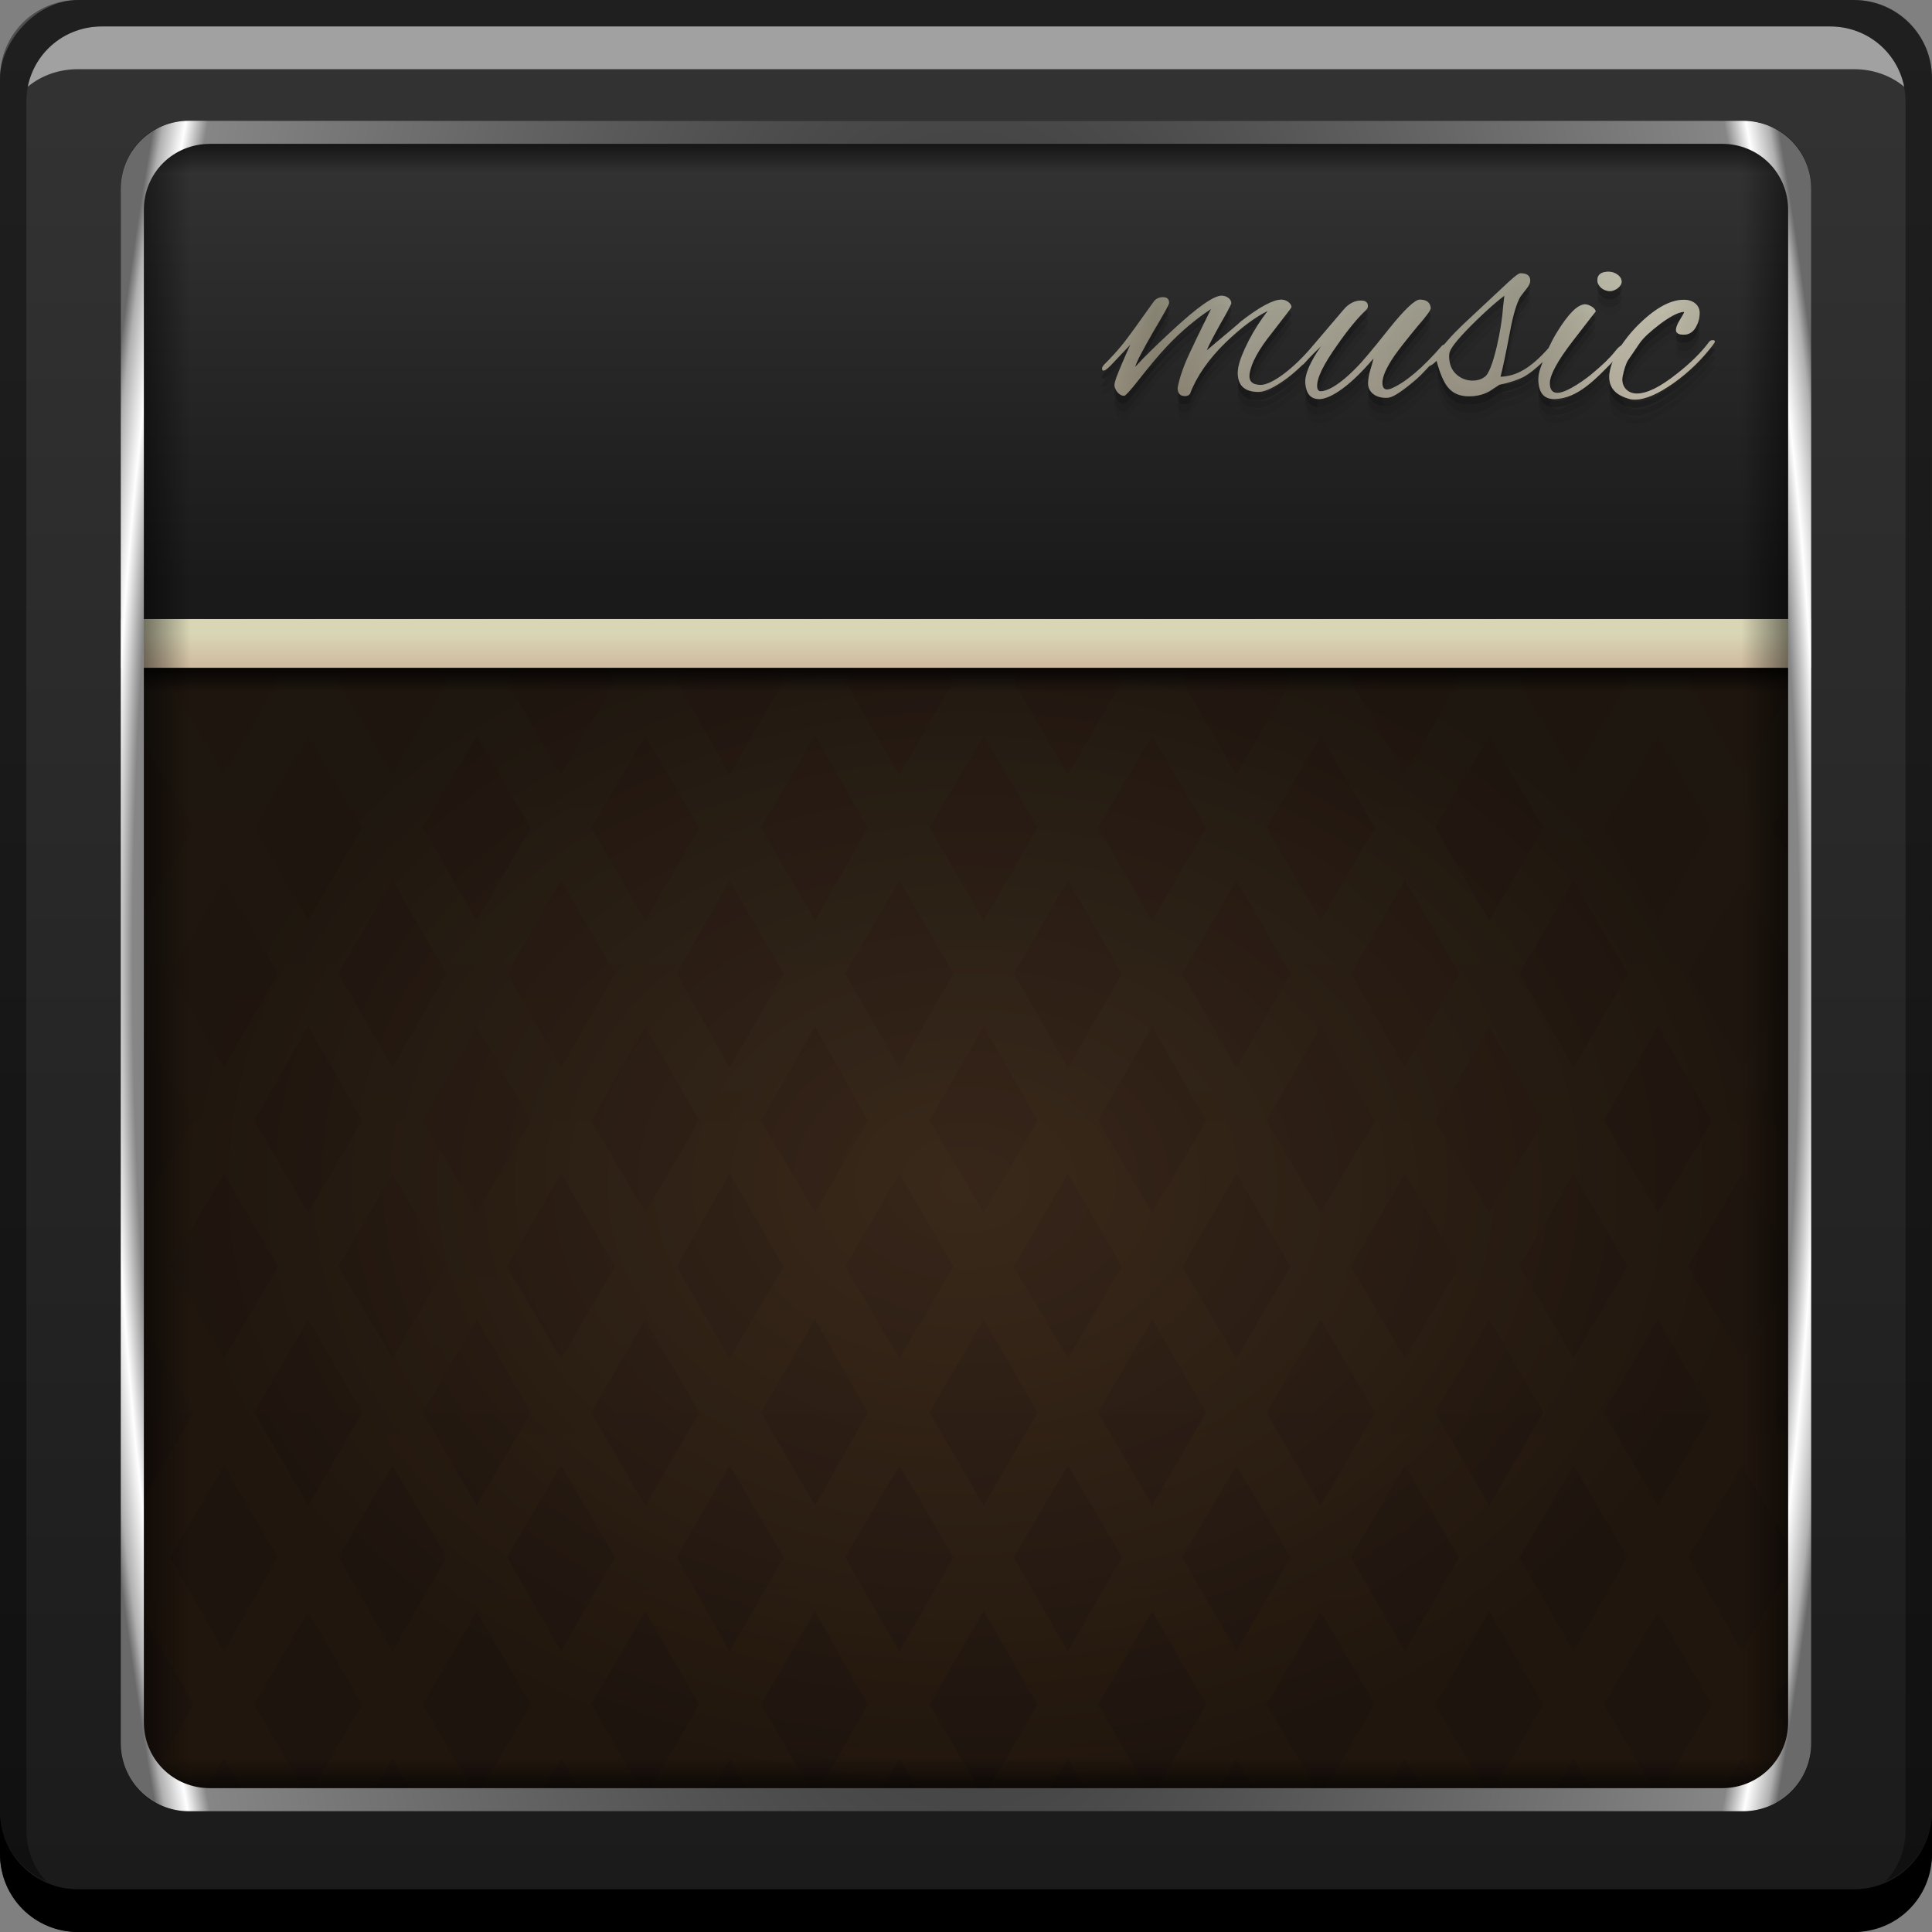 <?xml version="1.0" encoding="UTF-8" standalone="no"?>
<!-- Created with Inkscape (http://www.inkscape.org/) -->

<svg
   xmlns:dc="http://purl.org/dc/elements/1.1/"
   xmlns:cc="http://creativecommons.org/ns#"
   xmlns:rdf="http://www.w3.org/1999/02/22-rdf-syntax-ns#"
   xmlns:svg="http://www.w3.org/2000/svg"
   xmlns="http://www.w3.org/2000/svg"
   xmlns:xlink="http://www.w3.org/1999/xlink"
   xmlns:sodipodi="http://sodipodi.sourceforge.net/DTD/sodipodi-0.dtd"
   xmlns:inkscape="http://www.inkscape.org/namespaces/inkscape"
   width="48"
   height="48"
   id="svg2003"
   version="1.1"
   inkscape:version="0.48+devel r12686"
   sodipodi:docname="gnome-music.svg">
  <rect width="100%" height="100%" fill="#808080" stroke="none"/>
  <defs
     id="defs2005">
    <linearGradient
       inkscape:collect="always"
       id="linearGradient13231">
      <stop
         style="stop-color:#000000;stop-opacity:1;"
         offset="0"
         id="stop13233" />
      <stop
         style="stop-color:#000000;stop-opacity:0;"
         offset="1"
         id="stop13235" />
    </linearGradient>
    <linearGradient
       id="linearGradient13218"
       inkscape:collect="always">
      <stop
         id="stop13220"
         offset="0"
         style="stop-color:#000000;stop-opacity:0.126" />
      <stop
         id="stop13222"
         offset="1"
         style="stop-color:#000000;stop-opacity:0.521" />
    </linearGradient>
    <linearGradient
       id="linearGradient10126"
       inkscape:collect="always">
      <stop
         id="stop10128"
         offset="0"
         style="stop-color:#d0bca0;stop-opacity:1" />
      <stop
         id="stop10130"
         offset="1"
         style="stop-color:#d9d6b5;stop-opacity:1" />
    </linearGradient>
    <linearGradient
       inkscape:collect="always"
       id="linearGradient10114">
      <stop
         style="stop-color:#000000;stop-opacity:1;"
         offset="0"
         id="stop10116" />
      <stop
         style="stop-color:#000000;stop-opacity:0;"
         offset="1"
         id="stop10118" />
    </linearGradient>
    <linearGradient
       inkscape:collect="always"
       id="linearGradient10101">
      <stop
         style="stop-color:#000000;stop-opacity:1;"
         offset="0"
         id="stop10103" />
      <stop
         style="stop-color:#000000;stop-opacity:0;"
         offset="1"
         id="stop10105" />
    </linearGradient>
    <linearGradient
       id="linearGradient10090"
       inkscape:collect="always">
      <stop
         id="stop10092"
         offset="0"
         style="stop-color:#1a1a1a;stop-opacity:1" />
      <stop
         id="stop10094"
         offset="1"
         style="stop-color:#333333;stop-opacity:1" />
    </linearGradient>
    <linearGradient
       id="linearGradient10076"
       inkscape:collect="always">
      <stop
         id="stop10078"
         offset="0"
         style="stop-color:#3e2a1d;stop-opacity:1" />
      <stop
         id="stop10080"
         offset="1"
         style="stop-color:#402c1e;stop-opacity:1" />
    </linearGradient>
    <linearGradient
       inkscape:collect="always"
       id="linearGradient10061">
      <stop
         style="stop-color:#472f1b;stop-opacity:1"
         offset="0"
         id="stop10063" />
      <stop
         style="stop-color:#3a3023;stop-opacity:1"
         offset="1"
         id="stop10065" />
    </linearGradient>
    <linearGradient
       inkscape:collect="always"
       id="linearGradient6679">
      <stop
         style="stop-color:#1a1a1a;stop-opacity:1"
         offset="0"
         id="stop6681" />
      <stop
         style="stop-color:#333333;stop-opacity:1"
         offset="1"
         id="stop6683" />
    </linearGradient>
    <linearGradient
       inkscape:collect="always"
       xlink:href="#linearGradient6679"
       id="linearGradient6685"
       x1="24.218"
       y1="-1053.069"
       x2="24.218"
       y2="-1005.163"
       gradientUnits="userSpaceOnUse" />
    <linearGradient
       id="linearGradient1010">
      <stop
         id="stop1012"
         offset="0"
         style="stop-color:#1a1a1a;stop-opacity:1" />
      <stop
         style="stop-color:#868686;stop-opacity:1"
         offset="0.944"
         id="stop1016" />
      <stop
         id="stop1018"
         offset="0.967"
         style="stop-color:#ffffff;stop-opacity:1" />
      <stop
         style="stop-color:#b0b0b0;stop-opacity:1"
         offset="0.99"
         id="stop1020" />
      <stop
         id="stop1014"
         offset="1"
         style="stop-color:#6a6a6a;stop-opacity:1" />
    </linearGradient>
    <radialGradient
       inkscape:collect="always"
       xlink:href="#linearGradient1010"
       id="radialGradient7911"
       cx="24"
       cy="1028.362"
       fx="24"
       fy="1028.362"
       r="22.45"
       gradientTransform="matrix(0.977,-1.9358755e-8,4.4999775e-8,2.365,0.55,-1403.828)"
       gradientUnits="userSpaceOnUse" />
    <linearGradient
       y2="-0.307"
       x2="25.678"
       y1="47.853"
       x1="25.678"
       gradientTransform="matrix(1.048,0,0,1.048,-0.728,-0.946)"
       gradientUnits="userSpaceOnUse"
       id="linearGradient10042"
       xlink:href="#linearGradient10061"
       inkscape:collect="always" />
    <linearGradient
       inkscape:collect="always"
       xlink:href="#linearGradient10076"
       id="linearGradient10074"
       gradientUnits="userSpaceOnUse"
       x1="24.218"
       y1="-1053.069"
       x2="24.218"
       y2="-1005.163"
       gradientTransform="matrix(0.875,0,0,0.875,3,-128.545)" />
    <linearGradient
       inkscape:collect="always"
       xlink:href="#linearGradient10090"
       id="linearGradient10084"
       gradientUnits="userSpaceOnUse"
       x1="24.218"
       y1="-1017.512"
       x2="24.218"
       y2="-1005.163"
       gradientTransform="matrix(0.875,0,0,-0.875,3,-875.817)" />
    <linearGradient
       inkscape:collect="always"
       xlink:href="#linearGradient10101"
       id="linearGradient10107"
       x1="24.812"
       y1="3.062"
       x2="24.812"
       y2="4.312"
       gradientUnits="userSpaceOnUse" />
    <linearGradient
       inkscape:collect="always"
       xlink:href="#linearGradient10114"
       id="linearGradient10120"
       x1="26.125"
       y1="15.531"
       x2="26.125"
       y2="14.781"
       gradientUnits="userSpaceOnUse" />
    <linearGradient
       inkscape:collect="always"
       xlink:href="#linearGradient10126"
       id="linearGradient10124"
       gradientUnits="userSpaceOnUse"
       x1="26.125"
       y1="15.531"
       x2="26.125"
       y2="14.781"
       gradientTransform="translate(0,1005.331)" />
    <linearGradient
       inkscape:collect="always"
       xlink:href="#linearGradient10114"
       id="linearGradient10134"
       gradientUnits="userSpaceOnUse"
       x1="26.125"
       y1="15.531"
       x2="26.125"
       y2="14.781"
       gradientTransform="matrix(1,0,0,-1,0,1036.331)" />
    <linearGradient
       x1="0"
       y1="0"
       x2="1"
       y2="0"
       gradientUnits="userSpaceOnUse"
       gradientTransform="matrix(13.527,20.526,20.526,-13.527,19.19,1021.054)"
       spreadMethod="pad"
       id="linearGradient6194">
      <stop
         style="stop-opacity:1;stop-color:#ffffff"
         offset="0"
         id="stop6196" />
      <stop
         style="stop-opacity:1;stop-color:#29282b"
         offset="0.168"
         id="stop6198" />
      <stop
         style="stop-opacity:1;stop-color:#868c95"
         offset="0.264"
         id="stop6200" />
      <stop
         style="stop-opacity:1;stop-color:#92979f"
         offset="0.396"
         id="stop6202" />
      <stop
         style="stop-opacity:1;stop-color:#737881"
         offset="0.542"
         id="stop6204" />
      <stop
         style="stop-opacity:1;stop-color:#70757e"
         offset="0.626"
         id="stop6206" />
      <stop
         style="stop-opacity:1;stop-color:#e4e6e8"
         offset="0.718"
         id="stop6208" />
      <stop
         style="stop-opacity:1;stop-color:#ffffff"
         offset="0.791"
         id="stop6210" />
      <stop
         style="stop-opacity:1;stop-color:#1d191a"
         offset="1"
         id="stop6212" />
    </linearGradient>
    <radialGradient
       r="21"
       fy="-1034.107"
       fx="24"
       cy="-1034.107"
       cx="24"
       gradientTransform="matrix(0.921,2.0764604e-7,1.5962558e-7,-0.708,1.886,301.615)"
       gradientUnits="userSpaceOnUse"
       id="radialGradient13193"
       xlink:href="#linearGradient13218"
       inkscape:collect="always" />
    <linearGradient
       inkscape:collect="always"
       xlink:href="#linearGradient13231"
       id="linearGradient13237"
       x1="2.298"
       y1="26.787"
       x2="4.729"
       y2="26.787"
       gradientUnits="userSpaceOnUse" />
    <linearGradient
       inkscape:collect="always"
       xlink:href="#linearGradient13231"
       id="linearGradient13241"
       gradientUnits="userSpaceOnUse"
       x1="2.298"
       y1="26.787"
       x2="4.729"
       y2="26.787"
       gradientTransform="matrix(-1,0,0,1,48,1004.362)" />
    <linearGradient
       inkscape:collect="always"
       xlink:href="#linearGradient10101"
       id="linearGradient13245"
       gradientUnits="userSpaceOnUse"
       x1="24.812"
       y1="3.062"
       x2="24.812"
       y2="4.312"
       gradientTransform="matrix(1,0,0,-1,0,1052.362)" />
    <linearGradient
       inkscape:collect="always"
       xlink:href="#linearGradient10126"
       id="linearGradient4168"
       x1="14.145"
       y1="11.767"
       x2="14.145"
       y2="6.713"
       gradientUnits="userSpaceOnUse"
       gradientTransform="translate(22.381,1004.362)" />
    <linearGradient
       inkscape:collect="always"
       xlink:href="#linearGradient6194"
       id="linearGradient4180"
       x1="25.904"
       y1="1012.701"
       x2="46.169"
       y2="1012.701"
       gradientUnits="userSpaceOnUse"
       gradientTransform="translate(-0.6,0)" />
  </defs>
  <sodipodi:namedview
     id="base"
     pagecolor="#ffffff"
     bordercolor="#666666"
     borderopacity="1.0"
     inkscape:pageopacity="0.0"
     inkscape:pageshadow="2"
     inkscape:zoom="16"
     inkscape:cx="32.033717"
     inkscape:cy="40.749973"
     inkscape:document-units="px"
     inkscape:current-layer="layer1"
     showgrid="false"
     width="0px"
     height="0px"
     fit-margin-top="0"
     fit-margin-left="0"
     fit-margin-right="0"
     fit-margin-bottom="0"
     inkscape:window-width="1366"
     inkscape:window-height="714"
     inkscape:window-x="0"
     inkscape:window-y="30"
     inkscape:window-maximized="1" />
  <g
     inkscape:label="Capa 1"
     inkscape:groupmode="layer"
     id="layer1"
     transform="translate(0,-1004.362)">
    <rect
       style="fill:url(#linearGradient6685);fill-opacity:1;stroke:none"
       id="rect2991-1"
       width="48"
       height="48"
       x="2.0861816e-07"
       y="-1052.362"
       ry="1.945"
       transform="scale(1,-1)" />
    <path
       inkscape:connector-curvature="0"
       style="fill:#000000;fill-opacity:1;stroke:none"
       d="m -2.0861817e-7,1049.362 0,1.062 c 0,1.077 0.86,1.938 1.937,1.938 l 44.125,0 c 1.077,0 1.938,-0.86 1.938,-1.938 l 0,-1.062 c 0,1.077 -0.86,1.938 -1.938,1.938 l -44.125,0 C 0.86,1051.3 -2.0861817e-7,1050.439 -2.0861817e-7,1049.362 Z"
       id="rect846" />
    <path
       inkscape:connector-curvature="0"
       style="fill:#ffffff;fill-opacity:0.537;stroke:none"
       d="m 2.531,1005.019 c -0.917,0 -1.671,0.639 -1.844,1.5 0.336,-0.28 0.775,-0.438 1.25,-0.438 l 44.125,0 c 0.475,0 0.914,0.158 1.25,0.438 -0.173,-0.861 -0.927,-1.5 -1.844,-1.5 L 2.531,1005.019 Z"
       id="path7515" />
    <path
       inkscape:connector-curvature="0"
       style="fill:#000000;fill-opacity:0.392;stroke:none"
       d="m 1.937,1004.362 c -1.077,0 -1.937,0.86 -1.937,1.938 l 0,43.062 c 0,0.793 0.48,1.449 1.156,1.75 -0.309,-0.333 -0.5,-0.782 -0.5,-1.281 l 0,-42.938 c 0,-1.048 0.827,-1.875 1.875,-1.875 l 42.937,0 c 1.048,0 1.875,0.827 1.875,1.875 l 0,42.938 c 0,0.499 -0.191,0.948 -0.5,1.281 0.676,-0.301 1.156,-0.957 1.156,-1.75 l 0,-43.062 c 0,-1.077 -0.86,-1.938 -1.938,-1.938 L 1.937,1004.362 Z"
       id="rect4280" />
    <rect
       transform="scale(1,-1)"
       ry="1.701"
       y="-1049.362"
       x="3"
       height="42"
       width="42"
       id="rect10072"
       style="fill:url(#linearGradient10074);fill-opacity:1;stroke:none" />
    <path
       style="fill:url(#linearGradient10120);fill-opacity:1;stroke:none"
       d="M 3 14.406 L 3 15.375 L 45 15.375 L 45 14.406 L 3 14.406 z "
       transform="translate(0,1004.362)"
       id="path10109" />
    <path
       style="fill:url(#linearGradient10042);fill-opacity:1;stroke:none"
       d="M 4.594 3 C 4.106 3.027 3.699 3.274 3.406 3.625 L 6.906 9.688 L 5.562 12 L 3 7.562 L 3 10.125 L 4.812 13.281 L 3.469 15.625 L 3 14.812 L 3 19.062 L 3.469 18.281 L 4.812 20.562 L 3.469 22.875 L 3 22.062 L 3 26.312 L 3.469 25.5 L 4.812 27.844 L 3.469 30.125 L 3 29.344 L 3 33.594 L 3.469 32.781 L 4.812 35.094 L 3.469 37.406 L 3 36.594 L 3 40.844 L 3.469 40.031 L 4.812 42.344 L 3.531 44.531 C 3.836 44.821 4.232 45 4.688 45 L 4.781 45 L 5.562 43.688 L 6.344 45 L 8.969 45 L 9.75 43.688 L 10.531 45 L 13.156 45 L 13.938 43.688 L 14.719 45 L 17.375 45 L 18.125 43.688 L 18.906 45 L 21.562 45 L 22.344 43.688 L 23.125 45 L 25.75 45 L 26.531 43.688 L 27.312 45 L 29.938 45 L 30.719 43.688 L 31.5 45 L 34.125 45 L 34.906 43.688 L 35.688 45 L 38.312 45 L 39.094 43.688 L 39.875 45 L 42.5 45 L 43.281 43.688 L 43.969 44.875 C 44.416 44.686 44.752 44.308 44.906 43.844 L 44.031 42.344 L 45 40.688 L 45 36.75 L 44.031 35.094 L 45 33.438 L 45 29.5 L 44.031 27.844 L 45 26.156 L 45 22.219 L 44.031 20.562 L 45 18.906 L 45 14.969 L 44.031 13.281 L 45 11.594 L 45 9.031 L 43.281 12 L 41.938 9.688 L 44.969 4.406 C 44.883 3.888 44.567 3.465 44.125 3.219 L 41.188 8.344 L 39.844 6.062 L 41.625 3 L 40.094 3 L 39.094 4.719 L 38.094 3 L 35.906 3 L 34.906 4.719 L 33.906 3 L 31.719 3 L 30.719 4.719 L 29.719 3 L 27.531 3 L 26.531 4.719 L 25.531 3 L 23.344 3 L 22.344 4.719 L 21.344 3 L 19.125 3 L 18.125 4.719 L 17.125 3 L 14.938 3 L 13.938 4.719 L 12.938 3 L 10.75 3 L 9.75 4.719 L 8.75 3 L 7.219 3 L 9 6.062 L 7.656 8.344 L 4.594 3 z M 11.844 3.75 L 13.188 6.062 L 11.844 8.344 L 10.5 6.062 L 11.844 3.75 z M 16.031 3.75 L 17.375 6.062 L 16.031 8.344 L 14.688 6.062 L 16.031 3.75 z M 20.25 3.75 L 21.562 6.062 L 20.25 8.344 L 18.906 6.062 L 20.25 3.75 z M 24.438 3.75 L 25.781 6.062 L 24.438 8.344 L 23.094 6.062 L 24.438 3.75 z M 28.625 3.75 L 29.969 6.062 L 28.625 8.344 L 27.281 6.062 L 28.625 3.75 z M 32.812 3.75 L 34.156 6.062 L 32.812 8.344 L 31.469 6.062 L 32.812 3.75 z M 37 3.75 L 38.344 6.062 L 37 8.344 L 35.656 6.062 L 37 3.75 z M 9.75 7.375 L 11.094 9.688 L 9.75 12 L 8.406 9.688 L 9.75 7.375 z M 13.938 7.375 L 15.281 9.688 L 13.938 12 L 12.594 9.688 L 13.938 7.375 z M 18.125 7.375 L 19.469 9.688 L 18.125 12 L 16.812 9.688 L 18.125 7.375 z M 22.344 7.375 L 23.688 9.688 L 22.344 12 L 21 9.688 L 22.344 7.375 z M 26.531 7.375 L 27.875 9.688 L 26.531 12 L 25.188 9.688 L 26.531 7.375 z M 30.719 7.375 L 32.062 9.688 L 30.719 12 L 29.375 9.688 L 30.719 7.375 z M 34.906 7.375 L 36.25 9.688 L 34.906 12 L 33.562 9.688 L 34.906 7.375 z M 39.094 7.375 L 40.438 9.688 L 39.094 12 L 37.75 9.688 L 39.094 7.375 z M 7.656 11 L 9 13.281 L 7.656 15.625 L 6.312 13.281 L 7.656 11 z M 11.844 11 L 13.188 13.281 L 11.844 15.625 L 10.5 13.281 L 11.844 11 z M 16.031 11 L 17.375 13.281 L 16.031 15.625 L 14.688 13.281 L 16.031 11 z M 20.25 11 L 21.562 13.281 L 20.25 15.625 L 18.906 13.281 L 20.25 11 z M 24.438 11 L 25.781 13.281 L 24.438 15.625 L 23.094 13.281 L 24.438 11 z M 28.625 11 L 29.969 13.281 L 28.625 15.625 L 27.281 13.281 L 28.625 11 z M 32.812 11 L 34.156 13.281 L 32.812 15.625 L 31.469 13.281 L 32.812 11 z M 37 11 L 38.344 13.281 L 37 15.625 L 35.656 13.281 L 37 11 z M 41.188 11 L 42.531 13.281 L 41.188 15.625 L 39.844 13.281 L 41.188 11 z M 5.562 14.625 L 6.906 16.938 L 5.562 19.25 L 4.219 16.938 L 5.562 14.625 z M 9.75 14.625 L 11.094 16.938 L 9.75 19.25 L 8.406 16.938 L 9.75 14.625 z M 13.938 14.625 L 15.281 16.938 L 13.938 19.25 L 12.594 16.938 L 13.938 14.625 z M 18.125 14.625 L 19.469 16.938 L 18.125 19.25 L 16.812 16.938 L 18.125 14.625 z M 22.344 14.625 L 23.688 16.938 L 22.344 19.25 L 21 16.938 L 22.344 14.625 z M 26.531 14.625 L 27.875 16.938 L 26.531 19.25 L 25.188 16.938 L 26.531 14.625 z M 30.719 14.625 L 32.062 16.938 L 30.719 19.25 L 29.375 16.938 L 30.719 14.625 z M 34.906 14.625 L 36.25 16.938 L 34.906 19.25 L 33.562 16.938 L 34.906 14.625 z M 39.094 14.625 L 40.438 16.938 L 39.094 19.25 L 37.75 16.938 L 39.094 14.625 z M 43.281 14.625 L 44.625 16.938 L 43.281 19.25 L 41.938 16.938 L 43.281 14.625 z M 7.656 18.281 L 9 20.562 L 7.656 22.875 L 6.312 20.562 L 7.656 18.281 z M 11.844 18.281 L 13.188 20.562 L 11.844 22.875 L 10.5 20.562 L 11.844 18.281 z M 16.031 18.281 L 17.375 20.562 L 16.031 22.875 L 14.688 20.562 L 16.031 18.281 z M 20.25 18.281 L 21.562 20.562 L 20.25 22.875 L 18.906 20.562 L 20.25 18.281 z M 24.438 18.281 L 25.781 20.562 L 24.438 22.875 L 23.094 20.562 L 24.438 18.281 z M 28.625 18.281 L 29.969 20.562 L 28.625 22.875 L 27.281 20.562 L 28.625 18.281 z M 32.812 18.281 L 34.156 20.562 L 32.812 22.875 L 31.469 20.562 L 32.812 18.281 z M 37 18.281 L 38.344 20.562 L 37 22.875 L 35.656 20.562 L 37 18.281 z M 41.188 18.281 L 42.531 20.562 L 41.188 22.875 L 39.844 20.562 L 41.188 18.281 z M 5.562 21.875 L 6.906 24.188 L 5.562 26.531 L 4.219 24.188 L 5.562 21.875 z M 9.75 21.875 L 11.094 24.188 L 9.75 26.531 L 8.406 24.188 L 9.75 21.875 z M 13.938 21.875 L 15.281 24.188 L 13.938 26.531 L 12.594 24.188 L 13.938 21.875 z M 18.125 21.875 L 19.469 24.188 L 18.125 26.531 L 16.812 24.188 L 18.125 21.875 z M 22.344 21.875 L 23.688 24.188 L 22.344 26.531 L 21 24.188 L 22.344 21.875 z M 26.531 21.875 L 27.875 24.188 L 26.531 26.531 L 25.188 24.188 L 26.531 21.875 z M 30.719 21.875 L 32.062 24.188 L 30.719 26.531 L 29.375 24.188 L 30.719 21.875 z M 34.906 21.875 L 36.25 24.188 L 34.906 26.531 L 33.562 24.188 L 34.906 21.875 z M 39.094 21.875 L 40.438 24.188 L 39.094 26.531 L 37.75 24.188 L 39.094 21.875 z M 43.281 21.875 L 44.625 24.188 L 43.281 26.531 L 41.938 24.188 L 43.281 21.875 z M 7.656 25.5 L 9 27.844 L 7.656 30.125 L 6.312 27.844 L 7.656 25.5 z M 11.844 25.5 L 13.188 27.844 L 11.844 30.125 L 10.5 27.844 L 11.844 25.5 z M 16.031 25.5 L 17.375 27.844 L 16.031 30.125 L 14.688 27.844 L 16.031 25.5 z M 20.25 25.5 L 21.562 27.844 L 20.25 30.125 L 18.906 27.844 L 20.25 25.5 z M 24.438 25.5 L 25.781 27.844 L 24.438 30.125 L 23.094 27.844 L 24.438 25.5 z M 28.625 25.5 L 29.969 27.844 L 28.625 30.125 L 27.281 27.844 L 28.625 25.5 z M 32.812 25.5 L 34.156 27.844 L 32.812 30.125 L 31.469 27.844 L 32.812 25.5 z M 37 25.5 L 38.344 27.844 L 37 30.125 L 35.656 27.844 L 37 25.5 z M 41.188 25.5 L 42.531 27.844 L 41.188 30.125 L 39.844 27.844 L 41.188 25.5 z M 5.562 29.156 L 6.906 31.469 L 5.562 33.75 L 4.219 31.469 L 5.562 29.156 z M 9.75 29.156 L 11.094 31.469 L 9.75 33.75 L 8.406 31.469 L 9.75 29.156 z M 13.938 29.156 L 15.281 31.469 L 13.938 33.75 L 12.594 31.469 L 13.938 29.156 z M 18.125 29.156 L 19.469 31.469 L 18.125 33.75 L 16.812 31.469 L 18.125 29.156 z M 22.344 29.156 L 23.688 31.469 L 22.344 33.75 L 21 31.469 L 22.344 29.156 z M 26.531 29.156 L 27.875 31.469 L 26.531 33.75 L 25.188 31.469 L 26.531 29.156 z M 30.719 29.156 L 32.062 31.469 L 30.719 33.75 L 29.375 31.469 L 30.719 29.156 z M 34.906 29.156 L 36.25 31.469 L 34.906 33.75 L 33.562 31.469 L 34.906 29.156 z M 39.094 29.156 L 40.438 31.469 L 39.094 33.75 L 37.75 31.469 L 39.094 29.156 z M 43.281 29.156 L 44.625 31.469 L 43.281 33.75 L 41.938 31.469 L 43.281 29.156 z M 7.656 32.781 L 9 35.094 L 7.656 37.406 L 6.312 35.094 L 7.656 32.781 z M 11.844 32.781 L 13.188 35.094 L 11.844 37.406 L 10.5 35.094 L 11.844 32.781 z M 16.031 32.781 L 17.375 35.094 L 16.031 37.406 L 14.688 35.094 L 16.031 32.781 z M 20.25 32.781 L 21.562 35.094 L 20.25 37.406 L 18.906 35.094 L 20.25 32.781 z M 24.438 32.781 L 25.781 35.094 L 24.438 37.406 L 23.094 35.094 L 24.438 32.781 z M 28.625 32.781 L 29.969 35.094 L 28.625 37.406 L 27.281 35.094 L 28.625 32.781 z M 32.812 32.781 L 34.156 35.094 L 32.812 37.406 L 31.469 35.094 L 32.812 32.781 z M 37 32.781 L 38.344 35.094 L 37 37.406 L 35.656 35.094 L 37 32.781 z M 41.188 32.781 L 42.531 35.094 L 41.188 37.406 L 39.844 35.094 L 41.188 32.781 z M 5.562 36.406 L 6.906 38.688 L 5.562 41.031 L 4.219 38.688 L 5.562 36.406 z M 9.75 36.406 L 11.094 38.688 L 9.75 41.031 L 8.406 38.688 L 9.75 36.406 z M 13.938 36.406 L 15.281 38.688 L 13.938 41.031 L 12.594 38.688 L 13.938 36.406 z M 18.125 36.406 L 19.469 38.688 L 18.125 41.031 L 16.812 38.688 L 18.125 36.406 z M 22.344 36.406 L 23.688 38.688 L 22.344 41.031 L 21 38.688 L 22.344 36.406 z M 26.531 36.406 L 27.875 38.688 L 26.531 41.031 L 25.188 38.688 L 26.531 36.406 z M 30.719 36.406 L 32.062 38.688 L 30.719 41.031 L 29.375 38.688 L 30.719 36.406 z M 34.906 36.406 L 36.25 38.688 L 34.906 41.031 L 33.562 38.688 L 34.906 36.406 z M 39.094 36.406 L 40.438 38.688 L 39.094 41.031 L 37.75 38.688 L 39.094 36.406 z M 43.281 36.406 L 44.625 38.688 L 43.281 41.031 L 41.938 38.688 L 43.281 36.406 z M 7.656 40.031 L 9 42.344 L 7.656 44.656 L 6.312 42.344 L 7.656 40.031 z M 11.844 40.031 L 13.188 42.344 L 11.844 44.656 L 10.5 42.344 L 11.844 40.031 z M 16.031 40.031 L 17.375 42.344 L 16.031 44.656 L 14.688 42.344 L 16.031 40.031 z M 20.25 40.031 L 21.562 42.344 L 20.25 44.656 L 18.906 42.344 L 20.25 40.031 z M 24.438 40.031 L 25.781 42.344 L 24.438 44.656 L 23.094 42.344 L 24.438 40.031 z M 28.625 40.031 L 29.969 42.344 L 28.625 44.656 L 27.281 42.344 L 28.625 40.031 z M 32.812 40.031 L 34.156 42.344 L 32.812 44.656 L 31.469 42.344 L 32.812 40.031 z M 37 40.031 L 38.344 42.344 L 37 44.656 L 35.656 42.344 L 37 40.031 z M 41.188 40.031 L 42.531 42.344 L 41.188 44.656 L 39.844 42.344 L 41.188 40.031 z "
       transform="translate(0,1004.362)"
       id="rect21055" />
    <path
       inkscape:connector-curvature="0"
       style="fill:url(#radialGradient13193);fill-opacity:1;stroke:none"
       d="m 3,1018.675 0,29 c 0,0.943 0.745,1.688 1.688,1.688 l 38.625,0 c 0.943,0 1.688,-0.745 1.688,-1.688 L 45,1018.675 Z"
       id="rect21364"
       sodipodi:nodetypes="csssscc" />
    <path
       id="path10122"
       d="m 3,1019.737 0,1.219 42,0 L 45,1019.737 Z"
       style="fill:url(#linearGradient10124);fill-opacity:1;stroke:none"
       inkscape:connector-curvature="0"
       sodipodi:nodetypes="ccccc" />
    <path
       style="fill:url(#linearGradient10084);fill-opacity:1;stroke:none"
       d="M 4.688,3 C 3.745,3 3,3.745 3,4.688 l 0,10.688 42,0 0,-10.688 C 45,3.745 44.255,3 43.312,3 Z"
       transform="translate(0,1004.362)"
       id="rect10082"
       inkscape:connector-curvature="0"
       sodipodi:nodetypes="ssccsss" />
    <path
       inkscape:connector-curvature="0"
       id="path4188"
       d="m 39.973,1011.713 c -0.188,0 -0.287,0.068 -0.287,0.211 0,0.143 0.143,0.272 0.316,0.272 0.121,0 0.287,-0.114 0.287,-0.234 0,-0.143 -0.173,-0.248 -0.316,-0.248 z m -2.189,0.037 c -0.068,0 -0.219,0.136 -0.482,0.385 l -0.951,0.889 c -0.333,0.324 -0.337,0.35 -0.471,0.498 -0.018,0.01 -0.036,0.01 -0.055,0.031 -0.467,0.535 -0.882,0.898 -1.244,1.057 -0.053,0.023 -0.091,0.029 -0.121,0.029 -0.068,0 -0.106,-0.044 -0.113,-0.135 -0.015,-0.158 0.084,-0.392 0.295,-0.701 0.106,-0.151 0.301,-0.401 0.588,-0.748 0.219,-0.249 0.324,-0.398 0.316,-0.443 -0.015,-0.136 -0.106,-0.205 -0.271,-0.205 -0.121,0 -0.377,0.242 -0.77,0.732 -0.445,0.565 -0.707,0.86 -0.768,0.92 -0.535,0.558 -0.822,0.625 -0.92,0.625 -0.053,0 -0.084,-0.03 -0.092,-0.098 -0.023,-0.211 0.152,-0.565 0.506,-1.062 0.279,-0.4 0.52,-0.686 0.709,-0.859 0.03,-0.03 0.045,-0.062 0.045,-0.1 0,-0.091 -0.061,-0.135 -0.174,-0.135 -0.151,0 -0.302,0.075 -0.43,0.227 l -0.842,0.988 c -0.483,0.55 -0.97,0.881 -1.215,0.881 -0.211,0 -0.302,-0.09 -0.279,-0.272 0.038,-0.264 0.219,-0.603 0.559,-1.025 0.324,-0.415 0.482,-0.625 0.482,-0.633 0,-0.098 -0.129,-0.189 -0.25,-0.189 -0.204,0 -0.543,0.181 -1.018,0.551 0,0.01 -0.278,0.242 -0.836,0.709 0.015,-0.053 0.12,-0.265 0.316,-0.619 0.196,-0.339 0.293,-0.528 0.293,-0.551 0,-0.113 -0.127,-0.188 -0.24,-0.188 -0.196,0 -0.602,0.286 -1.221,0.859 -0.4,0.369 -0.709,0.671 -0.928,0.912 0.038,-0.136 0.195,-0.429 0.459,-0.889 0.256,-0.43 0.385,-0.663 0.385,-0.701 0,-0.098 -0.052,-0.144 -0.15,-0.144 -0.098,0 -0.182,0.038 -0.234,0.113 -0.362,0.513 -0.61,0.852 -0.738,1.018 -0.173,0.219 -0.332,0.384 -0.482,0.535 -0.053,0.053 -0.061,0.09 -0.061,0.105 0,0.038 0.014,0.053 0.037,0.053 0.06,0 0.188,-0.141 0.211,-0.164 l 0.453,-0.477 c -0.075,0.166 -0.151,0.332 -0.219,0.498 -0.113,0.264 -0.174,0.43 -0.174,0.506 0,0.09 0.099,0.264 0.242,0.264 0.03,0 0.142,-0.12 0.338,-0.369 0.271,-0.347 0.513,-0.635 0.717,-0.854 0.354,-0.377 0.725,-0.685 1.102,-0.934 -0.166,0.339 -0.332,0.67 -0.49,1.01 -0.173,0.354 -0.287,0.67 -0.34,0.949 0,0.136 0.061,0.205 0.182,0.205 0.06,0 0.104,-0.023 0.127,-0.06 0.158,-0.422 0.453,-0.852 0.891,-1.281 0.369,-0.354 0.717,-0.619 1.041,-0.777 -0.173,0.219 -0.333,0.467 -0.477,0.746 -0.143,0.279 -0.226,0.498 -0.256,0.656 -0.007,0.045 -0.014,0.092 -0.014,0.137 0,0.317 0.172,0.475 0.512,0.475 0.166,0 0.4,-0.113 0.701,-0.332 0.145,-0.111 0.278,-0.226 0.404,-0.35 0.002,0 0.008,0 0.01,0 0.226,-0.256 0.445,-0.453 0.445,-0.453 -0.264,0.369 -0.415,0.709 -0.393,0.928 0.023,0.256 0.136,0.385 0.34,0.385 0.204,0 0.647,-0.18 1.355,-1.01 -0.023,0.098 -0.052,0.195 -0.082,0.293 -0.038,0.128 -0.053,0.242 -0.053,0.332 0,0.219 0.196,0.353 0.43,0.353 0.038,0 0.068,2e-4 0.105,-0.01 0.113,-0.023 0.338,-0.172 0.67,-0.459 0.142,-0.125 0.218,-0.222 0.318,-0.322 0.037,-0.01 0.094,-0.045 0.178,-0.129 0.083,0.317 0.181,0.536 0.279,0.656 0.121,0.151 0.295,0.227 0.521,0.227 0.204,0 0.376,-0.046 0.52,-0.129 l 0.24,-0.158 c 0.256,-0.053 0.454,-0.122 0.59,-0.19 0.156,-0.083 0.319,-0.217 0.486,-0.377 -0.035,0.099 -0.078,0.204 -0.092,0.287 -0.007,0.045 -0.016,0.092 -0.016,0.137 0,0.369 0.166,0.498 0.385,0.498 0.596,0 1.062,-0.529 1.432,-0.898 0.02,-0.021 0.014,-0.023 0.033,-0.043 -0.052,0.135 -0.088,0.268 -0.088,0.391 0,0.271 0.158,0.451 0.482,0.541 0.045,0.015 0.098,0.023 0.15,0.023 0.264,0 0.588,-0.143 0.98,-0.422 0.369,-0.264 0.694,-0.58 0.973,-0.949 0.053,-0.068 0.052,-0.105 -0.016,-0.105 -0.038,0 -0.067,0.015 -0.09,0.045 -0.196,0.264 -0.462,0.527 -0.801,0.791 -0.407,0.324 -0.738,0.49 -0.994,0.49 -0.234,0 -0.393,-0.18 -0.355,-0.414 0.038,-0.189 0.084,-0.333 0.137,-0.416 l 0.293,-0.43 c 0.098,-0.136 0.264,-0.285 0.49,-0.459 0.249,-0.188 0.447,-0.295 0.59,-0.311 0.015,0 0.021,0.011 0.021,0.016 0,0.01 -0.038,0.069 -0.105,0.182 -0.068,0.113 -0.098,0.195 -0.098,0.248 0,0.083 0.067,0.121 0.195,0.121 0.128,0 0.235,-0.067 0.303,-0.195 0.06,-0.106 0.09,-0.219 0.09,-0.348 0,-0.181 -0.151,-0.324 -0.393,-0.324 -0.354,0 -0.754,0.233 -1.199,0.693 -0.146,0.153 -0.256,0.3 -0.354,0.441 -0.039,0.023 -0.088,0.062 -0.154,0.148 -0.151,0.188 -0.311,0.338 -0.582,0.564 -0.106,0.091 -0.603,0.467 -0.852,0.467 -0.113,0 -0.188,-0.067 -0.188,-0.24 0,-0.204 0.187,-0.551 0.564,-1.041 0.385,-0.498 0.574,-0.746 0.574,-0.738 0,-0.091 -0.175,-0.182 -0.266,-0.182 -0.188,0.01 -0.414,0.241 -0.693,0.693 -0.09,0.145 -0.149,0.271 -0.213,0.398 -0.431,0.488 -0.799,0.702 -1.191,0.709 0.045,-0.166 0.127,-0.549 0.24,-1.145 0.075,-0.4 0.16,-0.68 0.25,-0.838 0.007,-0.01 0.052,-0.074 0.15,-0.195 0.068,-0.083 0.098,-0.151 0.098,-0.211 0,-0.121 -0.082,-0.182 -0.24,-0.182 z m -0.408,0.559 -0.029,0.256 c -0.023,0.317 -0.075,0.65 -0.158,1.004 -0.098,0.415 -0.203,0.707 -0.316,0.767 -0.083,0.06 -0.182,0.084 -0.287,0.084 -0.158,0 -0.309,-0.06 -0.422,-0.174 -0.128,-0.121 -0.173,-0.317 -0.158,-0.49 0.007,-0.075 0.075,-0.218 0.414,-0.572 0.339,-0.354 0.723,-0.702 0.957,-0.875 z"
       style="font-size:7.539px;font-style:normal;font-variant:normal;font-weight:normal;font-stretch:normal;text-align:start;line-height:125%;letter-spacing:0px;word-spacing:0px;writing-mode:lr-tb;text-anchor:start;fill:#000000;fill-opacity:0.047;stroke:none;font-family:Alex Brush;-inkscape-font-specification:Alex Brush" />
    <path
       style="font-size:7.539px;font-style:normal;font-variant:normal;font-weight:normal;font-stretch:normal;text-align:start;line-height:125%;letter-spacing:0px;word-spacing:0px;writing-mode:lr-tb;text-anchor:start;fill:#000000;fill-opacity:0.098;stroke:none;font-family:Alex Brush;-inkscape-font-specification:Alex Brush"
       d="m 39.973,1011.513 c -0.188,0 -0.287,0.068 -0.287,0.211 0,0.143 0.143,0.272 0.316,0.272 0.121,0 0.287,-0.114 0.287,-0.234 0,-0.143 -0.173,-0.248 -0.316,-0.248 z m -2.189,0.037 c -0.068,0 -0.219,0.136 -0.482,0.385 l -0.951,0.889 c -0.333,0.324 -0.337,0.35 -0.471,0.498 -0.018,0.01 -0.036,0.01 -0.055,0.031 -0.467,0.535 -0.882,0.898 -1.244,1.057 -0.053,0.023 -0.091,0.029 -0.121,0.029 -0.068,0 -0.106,-0.044 -0.113,-0.135 -0.015,-0.158 0.084,-0.392 0.295,-0.701 0.106,-0.151 0.301,-0.401 0.588,-0.748 0.219,-0.249 0.324,-0.398 0.316,-0.443 -0.015,-0.136 -0.106,-0.205 -0.271,-0.205 -0.121,0 -0.377,0.242 -0.77,0.732 -0.445,0.565 -0.707,0.86 -0.768,0.92 -0.535,0.558 -0.822,0.625 -0.92,0.625 -0.053,0 -0.084,-0.03 -0.092,-0.098 -0.023,-0.211 0.152,-0.565 0.506,-1.062 0.279,-0.4 0.52,-0.686 0.709,-0.859 0.03,-0.03 0.045,-0.062 0.045,-0.1 0,-0.091 -0.061,-0.135 -0.174,-0.135 -0.151,0 -0.302,0.075 -0.43,0.227 l -0.842,0.988 c -0.483,0.55 -0.97,0.881 -1.215,0.881 -0.211,0 -0.302,-0.09 -0.279,-0.272 0.038,-0.264 0.219,-0.603 0.559,-1.025 0.324,-0.415 0.482,-0.625 0.482,-0.633 0,-0.098 -0.129,-0.189 -0.25,-0.189 -0.204,0 -0.543,0.181 -1.018,0.551 0,0.01 -0.278,0.242 -0.836,0.709 0.015,-0.053 0.12,-0.265 0.316,-0.619 0.196,-0.339 0.293,-0.528 0.293,-0.551 0,-0.113 -0.127,-0.188 -0.24,-0.188 -0.196,0 -0.602,0.286 -1.221,0.859 -0.4,0.369 -0.709,0.671 -0.928,0.912 0.038,-0.136 0.195,-0.429 0.459,-0.889 0.256,-0.43 0.385,-0.663 0.385,-0.701 0,-0.098 -0.052,-0.144 -0.15,-0.144 -0.098,0 -0.182,0.038 -0.234,0.113 -0.362,0.513 -0.61,0.852 -0.738,1.018 -0.173,0.219 -0.332,0.384 -0.482,0.535 -0.053,0.053 -0.061,0.09 -0.061,0.105 0,0.038 0.014,0.053 0.037,0.053 0.06,0 0.188,-0.141 0.211,-0.164 l 0.453,-0.477 c -0.075,0.166 -0.151,0.332 -0.219,0.498 -0.113,0.264 -0.174,0.43 -0.174,0.506 0,0.09 0.099,0.264 0.242,0.264 0.03,0 0.142,-0.12 0.338,-0.369 0.271,-0.347 0.513,-0.635 0.717,-0.854 0.354,-0.377 0.725,-0.685 1.102,-0.934 -0.166,0.339 -0.332,0.67 -0.49,1.01 -0.173,0.354 -0.287,0.67 -0.34,0.949 0,0.136 0.061,0.205 0.182,0.205 0.06,0 0.104,-0.023 0.127,-0.06 0.158,-0.422 0.453,-0.852 0.891,-1.281 0.369,-0.354 0.717,-0.619 1.041,-0.777 -0.173,0.219 -0.333,0.467 -0.477,0.746 -0.143,0.279 -0.226,0.498 -0.256,0.656 -0.007,0.045 -0.014,0.092 -0.014,0.137 0,0.317 0.172,0.475 0.512,0.475 0.166,0 0.4,-0.113 0.701,-0.332 0.145,-0.111 0.278,-0.226 0.404,-0.35 0.002,0 0.008,0 0.01,0 0.226,-0.256 0.445,-0.453 0.445,-0.453 -0.264,0.369 -0.415,0.709 -0.393,0.928 0.023,0.256 0.136,0.385 0.34,0.385 0.204,0 0.647,-0.18 1.355,-1.01 -0.023,0.098 -0.052,0.195 -0.082,0.293 -0.038,0.128 -0.053,0.242 -0.053,0.332 0,0.219 0.196,0.353 0.43,0.353 0.038,0 0.068,2e-4 0.105,-0.01 0.113,-0.023 0.338,-0.172 0.67,-0.459 0.142,-0.125 0.218,-0.222 0.318,-0.322 0.037,-0.01 0.094,-0.045 0.178,-0.129 0.083,0.317 0.181,0.536 0.279,0.656 0.121,0.151 0.295,0.227 0.521,0.227 0.204,0 0.376,-0.046 0.52,-0.129 l 0.24,-0.158 c 0.256,-0.053 0.454,-0.122 0.59,-0.19 0.156,-0.083 0.319,-0.217 0.486,-0.377 -0.035,0.099 -0.078,0.204 -0.092,0.287 -0.007,0.045 -0.016,0.092 -0.016,0.137 0,0.369 0.166,0.498 0.385,0.498 0.596,0 1.062,-0.529 1.432,-0.898 0.02,-0.021 0.014,-0.023 0.033,-0.043 -0.052,0.135 -0.088,0.268 -0.088,0.391 0,0.271 0.158,0.451 0.482,0.541 0.045,0.015 0.098,0.023 0.15,0.023 0.264,0 0.588,-0.143 0.98,-0.422 0.369,-0.264 0.694,-0.58 0.973,-0.949 0.053,-0.068 0.052,-0.105 -0.016,-0.105 -0.038,0 -0.067,0.015 -0.09,0.045 -0.196,0.264 -0.462,0.527 -0.801,0.791 -0.407,0.324 -0.738,0.49 -0.994,0.49 -0.234,0 -0.393,-0.18 -0.355,-0.414 0.038,-0.189 0.084,-0.333 0.137,-0.416 l 0.293,-0.43 c 0.098,-0.136 0.264,-0.285 0.49,-0.459 0.249,-0.188 0.447,-0.295 0.59,-0.311 0.015,0 0.021,0.011 0.021,0.016 0,0.01 -0.038,0.069 -0.105,0.182 -0.068,0.113 -0.098,0.195 -0.098,0.248 0,0.083 0.067,0.121 0.195,0.121 0.128,0 0.235,-0.067 0.303,-0.195 0.06,-0.106 0.09,-0.219 0.09,-0.348 0,-0.181 -0.151,-0.324 -0.393,-0.324 -0.354,0 -0.754,0.233 -1.199,0.693 -0.146,0.153 -0.256,0.3 -0.354,0.441 -0.039,0.023 -0.088,0.062 -0.154,0.148 -0.151,0.188 -0.311,0.338 -0.582,0.564 -0.106,0.091 -0.603,0.467 -0.852,0.467 -0.113,0 -0.188,-0.067 -0.188,-0.24 0,-0.204 0.187,-0.551 0.564,-1.041 0.385,-0.498 0.574,-0.746 0.574,-0.738 0,-0.091 -0.175,-0.182 -0.266,-0.182 -0.188,0.01 -0.414,0.241 -0.693,0.693 -0.09,0.145 -0.149,0.271 -0.213,0.398 -0.431,0.488 -0.799,0.702 -1.191,0.709 0.045,-0.166 0.127,-0.549 0.24,-1.145 0.075,-0.4 0.16,-0.68 0.25,-0.838 0.007,-0.01 0.052,-0.074 0.15,-0.195 0.068,-0.083 0.098,-0.151 0.098,-0.211 0,-0.121 -0.082,-0.182 -0.24,-0.182 z m -0.408,0.559 -0.029,0.256 c -0.023,0.317 -0.075,0.65 -0.158,1.004 -0.098,0.415 -0.203,0.707 -0.316,0.767 -0.083,0.06 -0.182,0.084 -0.287,0.084 -0.158,0 -0.309,-0.06 -0.422,-0.174 -0.128,-0.121 -0.173,-0.317 -0.158,-0.49 0.007,-0.075 0.075,-0.218 0.414,-0.572 0.339,-0.354 0.723,-0.702 0.957,-0.875 z"
       id="path4186"
       inkscape:connector-curvature="0" />
    <path
       inkscape:connector-curvature="0"
       id="path4182"
       d="m 39.973,1011.313 c -0.188,0 -0.287,0.068 -0.287,0.211 0,0.143 0.143,0.272 0.316,0.272 0.121,0 0.287,-0.114 0.287,-0.234 0,-0.143 -0.173,-0.248 -0.316,-0.248 z m -2.189,0.037 c -0.068,0 -0.219,0.136 -0.482,0.385 l -0.951,0.889 c -0.333,0.324 -0.337,0.35 -0.471,0.498 -0.018,0.01 -0.036,0.01 -0.055,0.031 -0.467,0.535 -0.882,0.898 -1.244,1.057 -0.053,0.023 -0.091,0.029 -0.121,0.029 -0.068,0 -0.106,-0.044 -0.113,-0.135 -0.015,-0.158 0.084,-0.392 0.295,-0.701 0.106,-0.151 0.301,-0.401 0.588,-0.748 0.219,-0.249 0.324,-0.398 0.316,-0.443 -0.015,-0.136 -0.106,-0.205 -0.271,-0.205 -0.121,0 -0.377,0.242 -0.77,0.732 -0.445,0.565 -0.707,0.86 -0.768,0.92 -0.535,0.558 -0.822,0.625 -0.92,0.625 -0.053,0 -0.084,-0.03 -0.092,-0.098 -0.023,-0.211 0.152,-0.565 0.506,-1.062 0.279,-0.4 0.52,-0.686 0.709,-0.859 0.03,-0.03 0.045,-0.062 0.045,-0.1 0,-0.091 -0.061,-0.135 -0.174,-0.135 -0.151,0 -0.302,0.075 -0.43,0.227 l -0.842,0.988 c -0.483,0.55 -0.97,0.881 -1.215,0.881 -0.211,0 -0.302,-0.09 -0.279,-0.272 0.038,-0.264 0.219,-0.603 0.559,-1.025 0.324,-0.415 0.482,-0.625 0.482,-0.633 0,-0.098 -0.129,-0.189 -0.25,-0.189 -0.204,0 -0.543,0.181 -1.018,0.551 0,0.01 -0.278,0.242 -0.836,0.709 0.015,-0.053 0.12,-0.265 0.316,-0.619 0.196,-0.339 0.293,-0.528 0.293,-0.551 0,-0.113 -0.127,-0.188 -0.24,-0.188 -0.196,0 -0.602,0.286 -1.221,0.859 -0.4,0.369 -0.709,0.671 -0.928,0.912 0.038,-0.136 0.195,-0.429 0.459,-0.889 0.256,-0.43 0.385,-0.663 0.385,-0.701 0,-0.098 -0.052,-0.144 -0.15,-0.144 -0.098,0 -0.182,0.038 -0.234,0.113 -0.362,0.513 -0.61,0.852 -0.738,1.018 -0.173,0.219 -0.332,0.384 -0.482,0.535 -0.053,0.053 -0.061,0.09 -0.061,0.105 0,0.038 0.014,0.053 0.037,0.053 0.06,0 0.188,-0.141 0.211,-0.164 l 0.453,-0.477 c -0.075,0.166 -0.151,0.332 -0.219,0.498 -0.113,0.264 -0.174,0.43 -0.174,0.506 0,0.09 0.099,0.264 0.242,0.264 0.03,0 0.142,-0.12 0.338,-0.369 0.271,-0.347 0.513,-0.635 0.717,-0.854 0.354,-0.377 0.725,-0.685 1.102,-0.934 -0.166,0.339 -0.332,0.67 -0.49,1.01 -0.173,0.354 -0.287,0.67 -0.34,0.949 0,0.136 0.061,0.205 0.182,0.205 0.06,0 0.104,-0.023 0.127,-0.06 0.158,-0.422 0.453,-0.852 0.891,-1.281 0.369,-0.354 0.717,-0.619 1.041,-0.777 -0.173,0.219 -0.333,0.467 -0.477,0.746 -0.143,0.279 -0.226,0.498 -0.256,0.656 -0.007,0.045 -0.014,0.092 -0.014,0.137 0,0.317 0.172,0.475 0.512,0.475 0.166,0 0.4,-0.113 0.701,-0.332 0.145,-0.111 0.278,-0.226 0.404,-0.35 0.002,0 0.008,0 0.01,0 0.226,-0.256 0.445,-0.453 0.445,-0.453 -0.264,0.369 -0.415,0.709 -0.393,0.928 0.023,0.256 0.136,0.385 0.34,0.385 0.204,0 0.647,-0.18 1.355,-1.01 -0.023,0.098 -0.052,0.195 -0.082,0.293 -0.038,0.128 -0.053,0.242 -0.053,0.332 0,0.219 0.196,0.353 0.43,0.353 0.038,0 0.068,2e-4 0.105,-0.01 0.113,-0.023 0.338,-0.172 0.67,-0.459 0.142,-0.125 0.218,-0.222 0.318,-0.322 0.037,-0.01 0.094,-0.045 0.178,-0.129 0.083,0.317 0.181,0.536 0.279,0.656 0.121,0.151 0.295,0.227 0.521,0.227 0.204,0 0.376,-0.046 0.52,-0.129 l 0.24,-0.158 c 0.256,-0.053 0.454,-0.122 0.59,-0.19 0.156,-0.083 0.319,-0.217 0.486,-0.377 -0.035,0.099 -0.078,0.204 -0.092,0.287 -0.007,0.045 -0.016,0.092 -0.016,0.137 0,0.369 0.166,0.498 0.385,0.498 0.596,0 1.062,-0.529 1.432,-0.898 0.02,-0.021 0.014,-0.023 0.033,-0.043 -0.052,0.135 -0.088,0.268 -0.088,0.391 0,0.271 0.158,0.451 0.482,0.541 0.045,0.015 0.098,0.023 0.15,0.023 0.264,0 0.588,-0.143 0.98,-0.422 0.369,-0.264 0.694,-0.58 0.973,-0.949 0.053,-0.068 0.052,-0.105 -0.016,-0.105 -0.038,0 -0.067,0.015 -0.09,0.045 -0.196,0.264 -0.462,0.527 -0.801,0.791 -0.407,0.324 -0.738,0.49 -0.994,0.49 -0.234,0 -0.393,-0.18 -0.355,-0.414 0.038,-0.189 0.084,-0.333 0.137,-0.416 l 0.293,-0.43 c 0.098,-0.136 0.264,-0.285 0.49,-0.459 0.249,-0.188 0.447,-0.295 0.59,-0.311 0.015,0 0.021,0.011 0.021,0.016 0,0.01 -0.038,0.069 -0.105,0.182 -0.068,0.113 -0.098,0.195 -0.098,0.248 0,0.083 0.067,0.121 0.195,0.121 0.128,0 0.235,-0.067 0.303,-0.195 0.06,-0.106 0.09,-0.219 0.09,-0.348 0,-0.181 -0.151,-0.324 -0.393,-0.324 -0.354,0 -0.754,0.233 -1.199,0.693 -0.146,0.153 -0.256,0.3 -0.354,0.441 -0.039,0.023 -0.088,0.062 -0.154,0.148 -0.151,0.188 -0.311,0.338 -0.582,0.564 -0.106,0.091 -0.603,0.467 -0.852,0.467 -0.113,0 -0.188,-0.067 -0.188,-0.24 0,-0.204 0.187,-0.551 0.564,-1.041 0.385,-0.498 0.574,-0.746 0.574,-0.738 0,-0.091 -0.175,-0.182 -0.266,-0.182 -0.188,0.01 -0.414,0.241 -0.693,0.693 -0.09,0.145 -0.149,0.271 -0.213,0.398 -0.431,0.488 -0.799,0.702 -1.191,0.709 0.045,-0.166 0.127,-0.549 0.24,-1.145 0.075,-0.4 0.16,-0.68 0.25,-0.838 0.007,-0.01 0.052,-0.074 0.15,-0.195 0.068,-0.083 0.098,-0.151 0.098,-0.211 0,-0.121 -0.082,-0.182 -0.24,-0.182 z m -0.408,0.559 -0.029,0.256 c -0.023,0.317 -0.075,0.65 -0.158,1.004 -0.098,0.415 -0.203,0.707 -0.316,0.767 -0.083,0.06 -0.182,0.084 -0.287,0.084 -0.158,0 -0.309,-0.06 -0.422,-0.174 -0.128,-0.121 -0.173,-0.317 -0.158,-0.49 0.007,-0.075 0.075,-0.218 0.414,-0.572 0.339,-0.354 0.723,-0.702 0.957,-0.875 z"
       style="font-size:7.539px;font-style:normal;font-variant:normal;font-weight:normal;font-stretch:normal;text-align:start;line-height:125%;letter-spacing:0px;word-spacing:0px;writing-mode:lr-tb;text-anchor:start;fill:#000000;fill-opacity:0.196;stroke:none;font-family:Alex Brush;-inkscape-font-specification:Alex Brush" />
    <path
       id="path10132"
       d="m 3,1021.925 0,-0.969 42,0 0,0.969 L 3,1021.925 Z"
       style="fill:url(#linearGradient10134);fill-opacity:1;stroke:none"
       inkscape:connector-curvature="0" />
    <path
       style="fill:url(#linearGradient10107);fill-opacity:1;stroke:none"
       d="M 4.688 3 C 3.745 3 3 3.745 3 4.688 L 3 6.188 C 3 5.245 3.745 4.5 4.688 4.5 L 43.312 4.5 C 44.255 4.5 45 5.245 45 6.188 L 45 4.688 C 45 3.745 44.255 3 43.312 3 L 4.688 3 z "
       transform="translate(0,1004.362)"
       id="path10096" />
    <path
       style="fill:url(#linearGradient13237);fill-opacity:1;stroke:none"
       d="M 4.688 3 C 3.745 3 3 3.745 3 4.688 L 3 43.312 C 3 44.255 3.745 45 4.688 45 L 6 45 L 6 3 L 4.688 3 z "
       transform="translate(0,1004.362)"
       id="rect13224" />
    <path
       id="path13239"
       d="m 43.312,1007.362 c 0.943,0 1.688,0.745 1.688,1.688 l 0,38.625 c 0,0.943 -0.745,1.688 -1.688,1.688 l -1.312,0 0,-42 L 43.312,1007.362 Z"
       style="fill:url(#linearGradient13241);fill-opacity:1;stroke:none"
       inkscape:connector-curvature="0" />
    <path
       id="path13243"
       d="M 4.688,1049.362 C 3.745,1049.362 3,1048.617 3,1047.675 l 0,-1.5 c 0,0.943 0.745,1.688 1.688,1.688 l 38.625,0 c 0.943,0 1.688,-0.745 1.688,-1.688 l 0,1.5 c 0,0.943 -0.745,1.688 -1.688,1.688 L 4.688,1049.362 Z"
       style="fill:url(#linearGradient13245);fill-opacity:1;stroke:none"
       inkscape:connector-curvature="0" />
    <path
       style="fill:url(#radialGradient7911);fill-opacity:1;stroke:none"
       d="M 4.695,1007.362 C 3.753,1007.362 3,1008.115 3,1009.058 l 0,38.609 c 0,0.943 0.753,1.695 1.695,1.695 l 38.609,0 c 0.943,0 1.695,-0.753 1.695,-1.695 l 0,-38.609 c 0,-0.943 -0.753,-1.695 -1.695,-1.695 L 4.695,1007.362 z m 0.52,0.574 37.57,0 c 0.917,0 1.641,0.724 1.641,1.641 l 0,37.57 c 0,0.917 -0.724,1.641 -1.641,1.641 l -37.57,0 c -0.917,0 -1.641,-0.724 -1.641,-1.641 l 0,-37.57 C 3.574,1008.66 4.298,1007.937 5.215,1007.937 Z"
       id="rect6698"
       inkscape:connector-curvature="0" />
    <path
       inkscape:connector-curvature="0"
       id="path4170"
       d="m 39.973,1011.112 c -0.188,0 -0.287,0.068 -0.287,0.211 0,0.143 0.143,0.272 0.316,0.272 0.121,0 0.287,-0.114 0.287,-0.234 0,-0.143 -0.173,-0.248 -0.316,-0.248 z m -2.189,0.037 c -0.068,0 -0.219,0.136 -0.482,0.385 l -0.951,0.889 c -0.333,0.324 -0.337,0.35 -0.471,0.498 -0.018,0.01 -0.036,0.01 -0.055,0.031 -0.467,0.535 -0.882,0.898 -1.244,1.057 -0.053,0.023 -0.091,0.029 -0.121,0.029 -0.068,0 -0.106,-0.044 -0.113,-0.135 -0.015,-0.158 0.084,-0.392 0.295,-0.701 0.106,-0.151 0.301,-0.401 0.588,-0.748 0.219,-0.249 0.324,-0.398 0.316,-0.443 -0.015,-0.136 -0.106,-0.205 -0.271,-0.205 -0.121,0 -0.377,0.242 -0.77,0.732 -0.445,0.565 -0.707,0.86 -0.768,0.92 -0.535,0.558 -0.822,0.625 -0.92,0.625 -0.053,0 -0.084,-0.03 -0.092,-0.098 -0.023,-0.211 0.152,-0.565 0.506,-1.062 0.279,-0.4 0.52,-0.686 0.709,-0.859 0.03,-0.03 0.045,-0.062 0.045,-0.1 0,-0.091 -0.061,-0.135 -0.174,-0.135 -0.151,0 -0.302,0.075 -0.43,0.227 l -0.842,0.988 c -0.483,0.55 -0.97,0.881 -1.215,0.881 -0.211,0 -0.302,-0.09 -0.279,-0.272 0.038,-0.264 0.219,-0.603 0.559,-1.025 0.324,-0.415 0.482,-0.625 0.482,-0.633 0,-0.098 -0.129,-0.189 -0.25,-0.189 -0.204,0 -0.543,0.181 -1.018,0.551 0,0.01 -0.278,0.242 -0.836,0.709 0.015,-0.053 0.12,-0.265 0.316,-0.619 0.196,-0.339 0.293,-0.528 0.293,-0.551 0,-0.113 -0.127,-0.188 -0.24,-0.188 -0.196,0 -0.602,0.286 -1.221,0.859 -0.4,0.369 -0.709,0.671 -0.928,0.912 0.038,-0.136 0.195,-0.429 0.459,-0.889 0.256,-0.43 0.385,-0.663 0.385,-0.701 0,-0.098 -0.052,-0.144 -0.15,-0.144 -0.098,0 -0.182,0.038 -0.234,0.113 -0.362,0.513 -0.61,0.852 -0.738,1.018 -0.173,0.219 -0.332,0.384 -0.482,0.535 -0.053,0.053 -0.061,0.09 -0.061,0.105 0,0.038 0.014,0.053 0.037,0.053 0.06,0 0.188,-0.141 0.211,-0.164 l 0.453,-0.477 c -0.075,0.166 -0.151,0.332 -0.219,0.498 -0.113,0.264 -0.174,0.43 -0.174,0.506 0,0.09 0.099,0.264 0.242,0.264 0.03,0 0.142,-0.12 0.338,-0.369 0.271,-0.347 0.513,-0.635 0.717,-0.854 0.354,-0.377 0.725,-0.685 1.102,-0.934 -0.166,0.339 -0.332,0.67 -0.49,1.01 -0.173,0.354 -0.287,0.67 -0.34,0.949 0,0.136 0.061,0.205 0.182,0.205 0.06,0 0.104,-0.023 0.127,-0.06 0.158,-0.422 0.453,-0.852 0.891,-1.281 0.369,-0.354 0.717,-0.619 1.041,-0.777 -0.173,0.219 -0.333,0.467 -0.477,0.746 -0.143,0.279 -0.226,0.498 -0.256,0.656 -0.007,0.045 -0.014,0.092 -0.014,0.137 0,0.317 0.172,0.475 0.512,0.475 0.166,0 0.4,-0.113 0.701,-0.332 0.145,-0.111 0.278,-0.226 0.404,-0.35 0.002,0 0.008,0 0.01,0 0.226,-0.256 0.445,-0.453 0.445,-0.453 -0.264,0.369 -0.415,0.709 -0.393,0.928 0.023,0.256 0.136,0.385 0.34,0.385 0.204,0 0.647,-0.18 1.355,-1.01 -0.023,0.098 -0.052,0.195 -0.082,0.293 -0.038,0.128 -0.053,0.242 -0.053,0.332 0,0.219 0.196,0.353 0.43,0.353 0.038,0 0.068,2e-4 0.105,-0.01 0.113,-0.023 0.338,-0.172 0.67,-0.459 0.142,-0.125 0.218,-0.222 0.318,-0.322 0.037,-0.01 0.094,-0.045 0.178,-0.129 0.083,0.317 0.181,0.536 0.279,0.656 0.121,0.151 0.295,0.227 0.521,0.227 0.204,0 0.376,-0.046 0.52,-0.129 l 0.24,-0.158 c 0.256,-0.053 0.454,-0.122 0.59,-0.19 0.156,-0.083 0.319,-0.217 0.486,-0.377 -0.035,0.099 -0.078,0.204 -0.092,0.287 -0.007,0.045 -0.016,0.092 -0.016,0.137 0,0.369 0.166,0.498 0.385,0.498 0.596,0 1.062,-0.529 1.432,-0.898 0.02,-0.021 0.014,-0.023 0.033,-0.043 -0.052,0.135 -0.088,0.268 -0.088,0.391 0,0.271 0.158,0.451 0.482,0.541 0.045,0.015 0.098,0.023 0.15,0.023 0.264,0 0.588,-0.143 0.98,-0.422 0.369,-0.264 0.694,-0.58 0.973,-0.949 0.053,-0.068 0.052,-0.105 -0.016,-0.105 -0.038,0 -0.067,0.015 -0.09,0.045 -0.196,0.264 -0.462,0.527 -0.801,0.791 -0.407,0.324 -0.738,0.49 -0.994,0.49 -0.234,0 -0.393,-0.18 -0.355,-0.414 0.038,-0.189 0.084,-0.333 0.137,-0.416 l 0.293,-0.43 c 0.098,-0.136 0.264,-0.285 0.49,-0.459 0.249,-0.188 0.447,-0.295 0.59,-0.311 0.015,0 0.021,0.011 0.021,0.016 0,0.01 -0.038,0.069 -0.105,0.182 -0.068,0.113 -0.098,0.195 -0.098,0.248 0,0.083 0.067,0.121 0.195,0.121 0.128,0 0.235,-0.067 0.303,-0.195 0.06,-0.106 0.09,-0.219 0.09,-0.348 0,-0.181 -0.151,-0.324 -0.393,-0.324 -0.354,0 -0.754,0.233 -1.199,0.693 -0.146,0.153 -0.256,0.3 -0.354,0.441 -0.039,0.023 -0.088,0.062 -0.154,0.148 -0.151,0.188 -0.311,0.338 -0.582,0.564 -0.106,0.091 -0.603,0.467 -0.852,0.467 -0.113,0 -0.188,-0.067 -0.188,-0.24 0,-0.204 0.187,-0.551 0.564,-1.041 0.385,-0.498 0.574,-0.746 0.574,-0.738 0,-0.091 -0.175,-0.182 -0.266,-0.182 -0.188,0.01 -0.414,0.241 -0.693,0.693 -0.09,0.145 -0.149,0.271 -0.213,0.398 -0.431,0.488 -0.799,0.702 -1.191,0.709 0.045,-0.166 0.127,-0.549 0.24,-1.145 0.075,-0.4 0.16,-0.68 0.25,-0.838 0.007,-0.01 0.052,-0.074 0.15,-0.195 0.068,-0.083 0.098,-0.151 0.098,-0.211 0,-0.121 -0.082,-0.182 -0.24,-0.182 z m -0.408,0.559 -0.029,0.256 c -0.023,0.317 -0.075,0.65 -0.158,1.004 -0.098,0.415 -0.203,0.707 -0.316,0.767 -0.083,0.06 -0.182,0.084 -0.287,0.084 -0.158,0 -0.309,-0.06 -0.422,-0.174 -0.128,-0.121 -0.173,-0.317 -0.158,-0.49 0.007,-0.075 0.075,-0.218 0.414,-0.572 0.339,-0.354 0.723,-0.702 0.957,-0.875 z"
       style="font-size:7.539px;font-style:normal;font-variant:normal;font-weight:normal;font-stretch:normal;text-align:start;line-height:125%;letter-spacing:0px;word-spacing:0px;writing-mode:lr-tb;text-anchor:start;opacity:0.545;fill:url(#linearGradient4180);fill-opacity:1;stroke:none;font-family:Alex Brush;-inkscape-font-specification:Alex Brush" />
    <path
       style="font-size:7.539px;font-style:normal;font-variant:normal;font-weight:normal;font-stretch:normal;text-align:start;line-height:125%;letter-spacing:0px;word-spacing:0px;writing-mode:lr-tb;text-anchor:start;opacity:0.545;fill:url(#linearGradient4168);fill-opacity:1;stroke:none;font-family:Alex Brush;-inkscape-font-specification:Alex Brush"
       d="m 39.973,1011.112 c -0.188,0 -0.287,0.068 -0.287,0.211 0,0.143 0.143,0.272 0.316,0.272 0.121,0 0.287,-0.114 0.287,-0.234 0,-0.143 -0.173,-0.248 -0.316,-0.248 z m -2.189,0.037 c -0.068,0 -0.219,0.136 -0.482,0.385 l -0.951,0.889 c -0.333,0.324 -0.337,0.35 -0.471,0.498 -0.018,0.01 -0.036,0.01 -0.055,0.031 -0.467,0.535 -0.882,0.898 -1.244,1.057 -0.053,0.023 -0.091,0.029 -0.121,0.029 -0.068,0 -0.106,-0.044 -0.113,-0.135 -0.015,-0.158 0.084,-0.392 0.295,-0.701 0.106,-0.151 0.301,-0.401 0.588,-0.748 0.219,-0.249 0.324,-0.398 0.316,-0.443 -0.015,-0.136 -0.106,-0.205 -0.271,-0.205 -0.121,0 -0.377,0.242 -0.77,0.732 -0.445,0.565 -0.707,0.86 -0.768,0.92 -0.535,0.558 -0.822,0.625 -0.92,0.625 -0.053,0 -0.084,-0.03 -0.092,-0.098 -0.023,-0.211 0.152,-0.565 0.506,-1.062 0.279,-0.4 0.52,-0.686 0.709,-0.859 0.03,-0.03 0.045,-0.062 0.045,-0.1 0,-0.091 -0.061,-0.135 -0.174,-0.135 -0.151,0 -0.302,0.075 -0.43,0.227 l -0.842,0.988 c -0.483,0.55 -0.97,0.881 -1.215,0.881 -0.211,0 -0.302,-0.09 -0.279,-0.272 0.038,-0.264 0.219,-0.603 0.559,-1.025 0.324,-0.415 0.482,-0.625 0.482,-0.633 0,-0.098 -0.129,-0.189 -0.25,-0.189 -0.204,0 -0.543,0.181 -1.018,0.551 0,0.01 -0.278,0.242 -0.836,0.709 0.015,-0.053 0.12,-0.265 0.316,-0.619 0.196,-0.339 0.293,-0.528 0.293,-0.551 0,-0.113 -0.127,-0.188 -0.24,-0.188 -0.196,0 -0.602,0.286 -1.221,0.859 -0.4,0.369 -0.709,0.671 -0.928,0.912 0.038,-0.136 0.195,-0.429 0.459,-0.889 0.256,-0.43 0.385,-0.663 0.385,-0.701 0,-0.098 -0.052,-0.144 -0.15,-0.144 -0.098,0 -0.182,0.038 -0.234,0.113 -0.362,0.513 -0.61,0.852 -0.738,1.018 -0.173,0.219 -0.332,0.384 -0.482,0.535 -0.053,0.053 -0.061,0.09 -0.061,0.105 0,0.038 0.014,0.053 0.037,0.053 0.06,0 0.188,-0.141 0.211,-0.164 l 0.453,-0.477 c -0.075,0.166 -0.151,0.332 -0.219,0.498 -0.113,0.264 -0.174,0.43 -0.174,0.506 0,0.09 0.099,0.264 0.242,0.264 0.03,0 0.142,-0.12 0.338,-0.369 0.271,-0.347 0.513,-0.635 0.717,-0.854 0.354,-0.377 0.725,-0.685 1.102,-0.934 -0.166,0.339 -0.332,0.67 -0.49,1.01 -0.173,0.354 -0.287,0.67 -0.34,0.949 0,0.136 0.061,0.205 0.182,0.205 0.06,0 0.104,-0.023 0.127,-0.06 0.158,-0.422 0.453,-0.852 0.891,-1.281 0.369,-0.354 0.717,-0.619 1.041,-0.777 -0.173,0.219 -0.333,0.467 -0.477,0.746 -0.143,0.279 -0.226,0.498 -0.256,0.656 -0.007,0.045 -0.014,0.092 -0.014,0.137 0,0.317 0.172,0.475 0.512,0.475 0.166,0 0.4,-0.113 0.701,-0.332 0.145,-0.111 0.278,-0.226 0.404,-0.35 0.002,0 0.008,0 0.01,0 0.226,-0.256 0.445,-0.453 0.445,-0.453 -0.264,0.369 -0.415,0.709 -0.393,0.928 0.023,0.256 0.136,0.385 0.34,0.385 0.204,0 0.647,-0.18 1.355,-1.01 -0.023,0.098 -0.052,0.195 -0.082,0.293 -0.038,0.128 -0.053,0.242 -0.053,0.332 0,0.219 0.196,0.353 0.43,0.353 0.038,0 0.068,2e-4 0.105,-0.01 0.113,-0.023 0.338,-0.172 0.67,-0.459 0.142,-0.125 0.218,-0.222 0.318,-0.322 0.037,-0.01 0.094,-0.045 0.178,-0.129 0.083,0.317 0.181,0.536 0.279,0.656 0.121,0.151 0.295,0.227 0.521,0.227 0.204,0 0.376,-0.046 0.52,-0.129 l 0.24,-0.158 c 0.256,-0.053 0.454,-0.122 0.59,-0.19 0.156,-0.083 0.319,-0.217 0.486,-0.377 -0.035,0.099 -0.078,0.204 -0.092,0.287 -0.007,0.045 -0.016,0.092 -0.016,0.137 0,0.369 0.166,0.498 0.385,0.498 0.596,0 1.062,-0.529 1.432,-0.898 0.02,-0.021 0.014,-0.023 0.033,-0.043 -0.052,0.135 -0.088,0.268 -0.088,0.391 0,0.271 0.158,0.451 0.482,0.541 0.045,0.015 0.098,0.023 0.15,0.023 0.264,0 0.588,-0.143 0.98,-0.422 0.369,-0.264 0.694,-0.58 0.973,-0.949 0.053,-0.068 0.052,-0.105 -0.016,-0.105 -0.038,0 -0.067,0.015 -0.09,0.045 -0.196,0.264 -0.462,0.527 -0.801,0.791 -0.407,0.324 -0.738,0.49 -0.994,0.49 -0.234,0 -0.393,-0.18 -0.355,-0.414 0.038,-0.189 0.084,-0.333 0.137,-0.416 l 0.293,-0.43 c 0.098,-0.136 0.264,-0.285 0.49,-0.459 0.249,-0.188 0.447,-0.295 0.59,-0.311 0.015,0 0.021,0.011 0.021,0.016 0,0.01 -0.038,0.069 -0.105,0.182 -0.068,0.113 -0.098,0.195 -0.098,0.248 0,0.083 0.067,0.121 0.195,0.121 0.128,0 0.235,-0.067 0.303,-0.195 0.06,-0.106 0.09,-0.219 0.09,-0.348 0,-0.181 -0.151,-0.324 -0.393,-0.324 -0.354,0 -0.754,0.233 -1.199,0.693 -0.146,0.153 -0.256,0.3 -0.354,0.441 -0.039,0.023 -0.088,0.062 -0.154,0.148 -0.151,0.188 -0.311,0.338 -0.582,0.564 -0.106,0.091 -0.603,0.467 -0.852,0.467 -0.113,0 -0.188,-0.067 -0.188,-0.24 0,-0.204 0.187,-0.551 0.564,-1.041 0.385,-0.498 0.574,-0.746 0.574,-0.738 0,-0.091 -0.175,-0.182 -0.266,-0.182 -0.188,0.01 -0.414,0.241 -0.693,0.693 -0.09,0.145 -0.149,0.271 -0.213,0.398 -0.431,0.488 -0.799,0.702 -1.191,0.709 0.045,-0.166 0.127,-0.549 0.24,-1.145 0.075,-0.4 0.16,-0.68 0.25,-0.838 0.007,-0.01 0.052,-0.074 0.15,-0.195 0.068,-0.083 0.098,-0.151 0.098,-0.211 0,-0.121 -0.082,-0.182 -0.24,-0.182 z m -0.408,0.559 -0.029,0.256 c -0.023,0.317 -0.075,0.65 -0.158,1.004 -0.098,0.415 -0.203,0.707 -0.316,0.767 -0.083,0.06 -0.182,0.084 -0.287,0.084 -0.158,0 -0.309,-0.06 -0.422,-0.174 -0.128,-0.121 -0.173,-0.317 -0.158,-0.49 0.007,-0.075 0.075,-0.218 0.414,-0.572 0.339,-0.354 0.723,-0.702 0.957,-0.875 z"
       id="path4146"
       inkscape:connector-curvature="0" />
  </g>
</svg>
